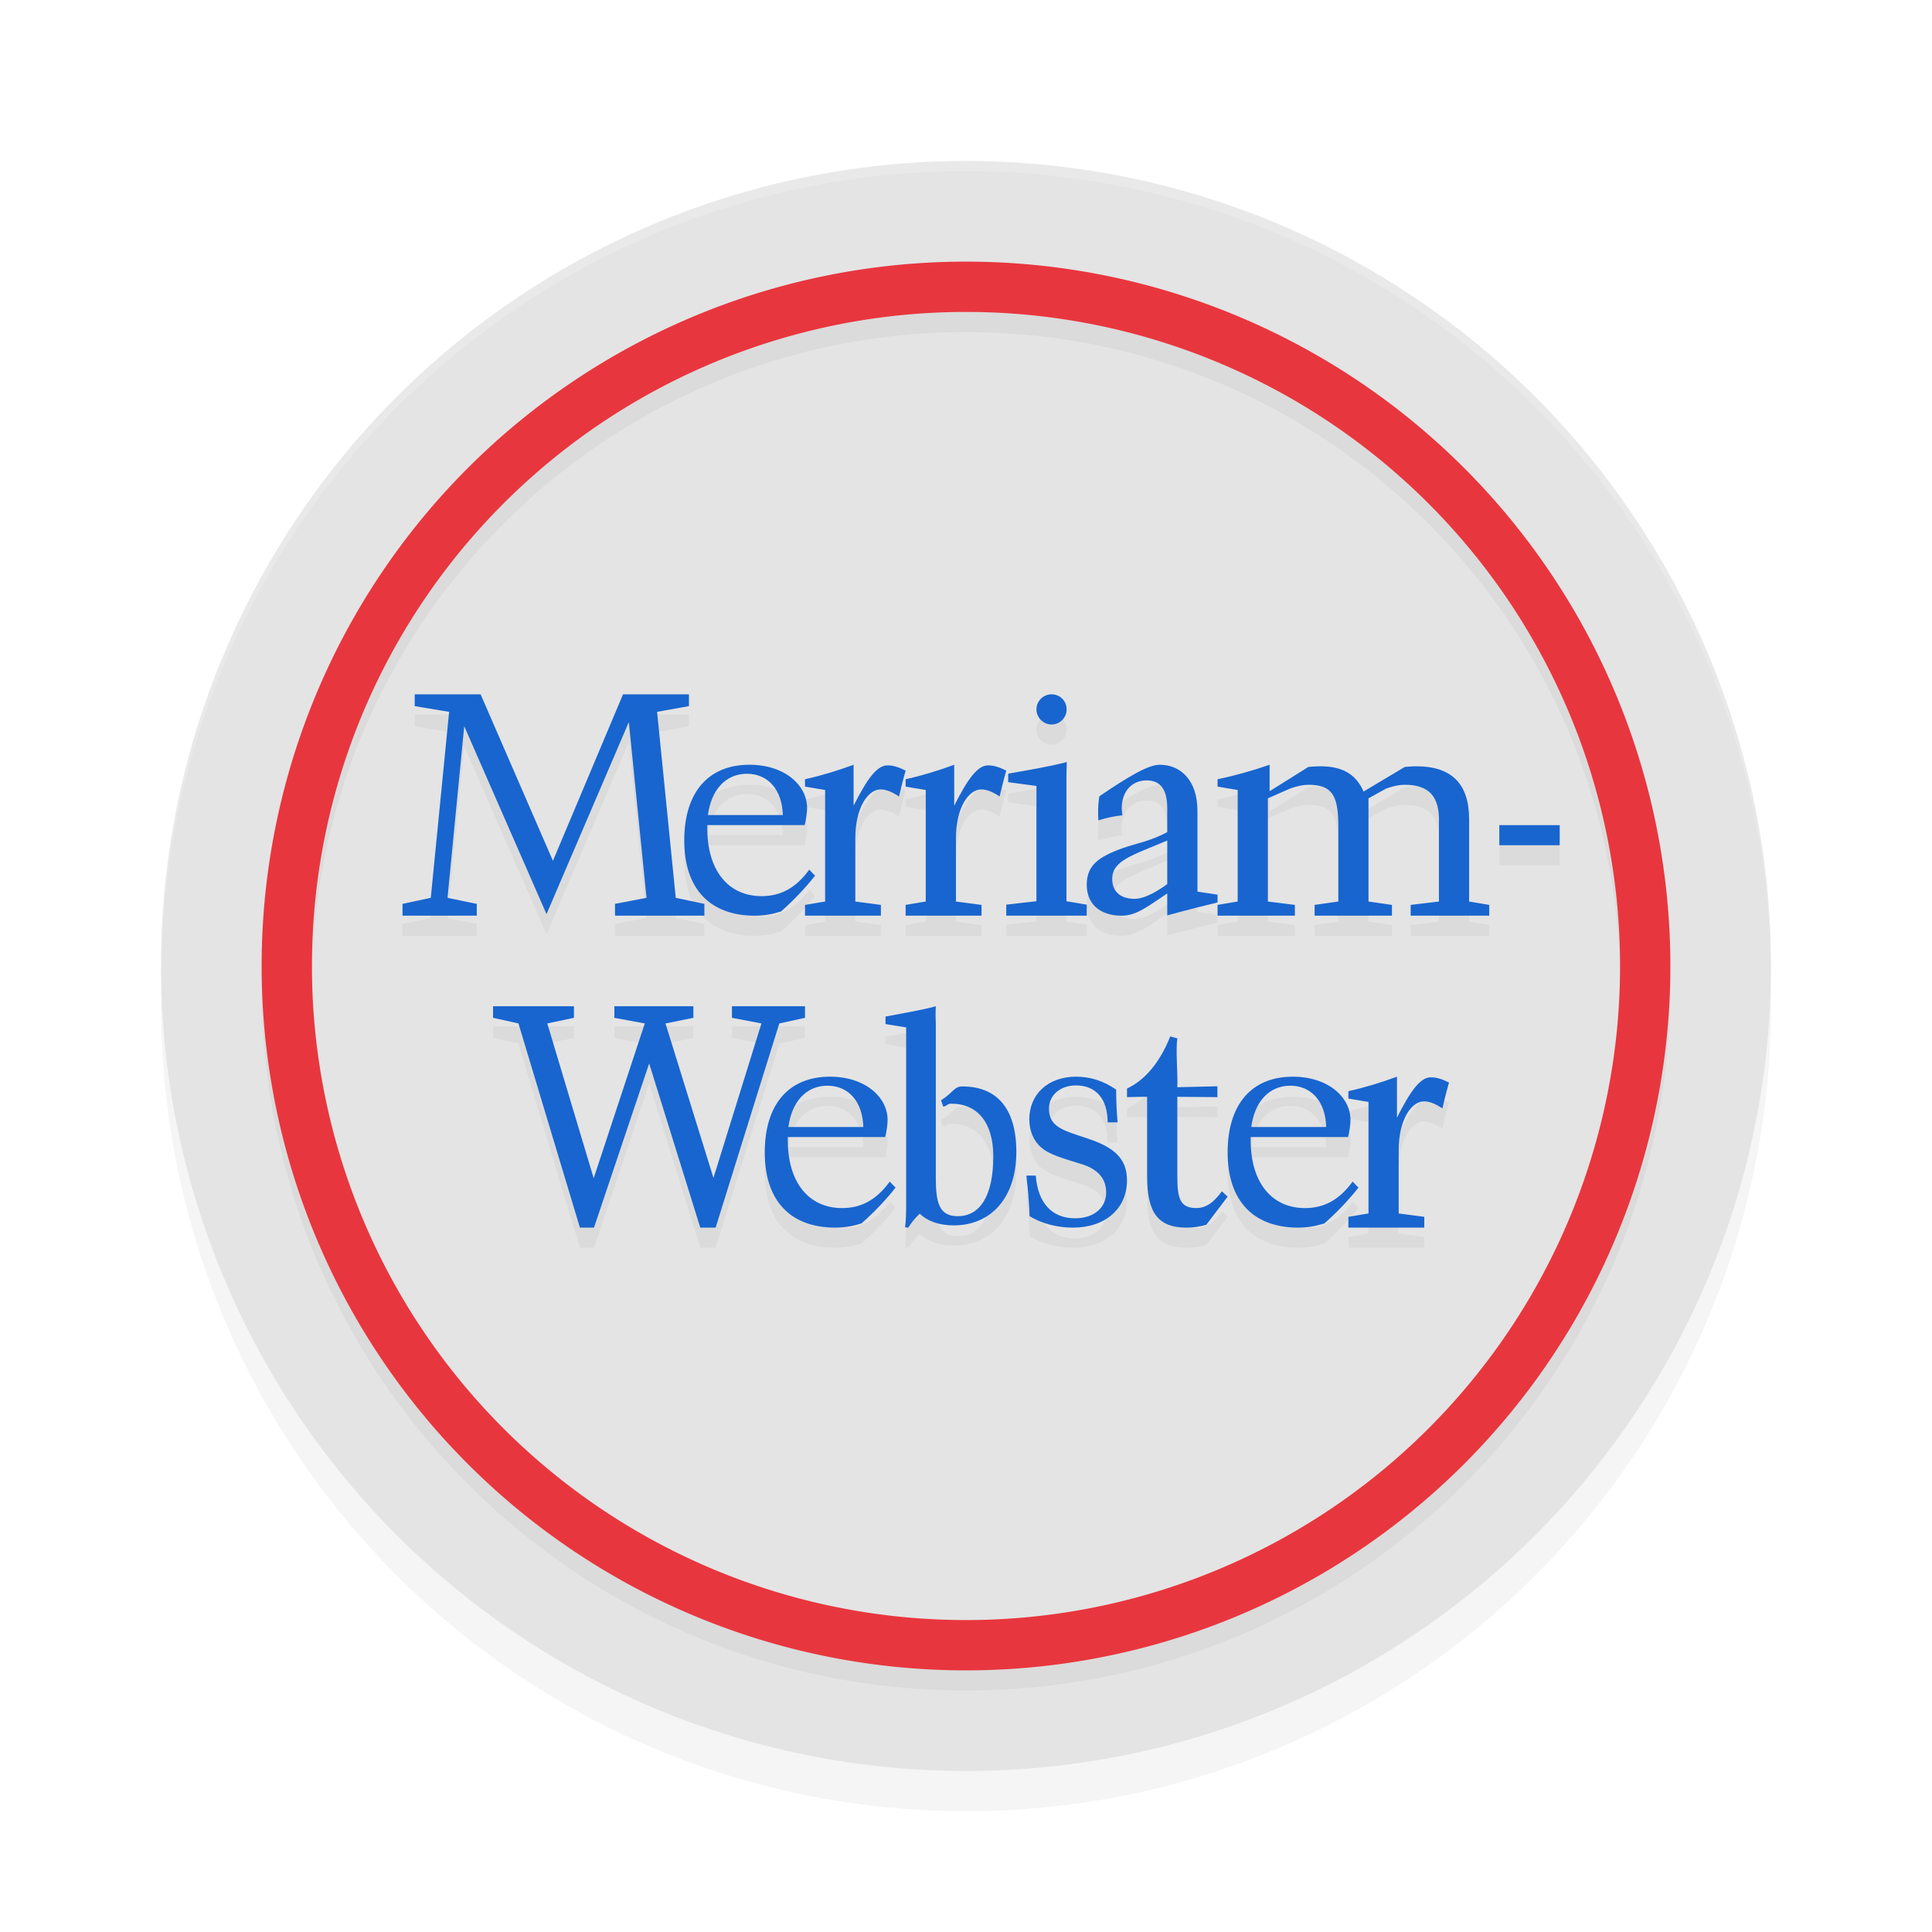<?xml version="1.0" encoding="UTF-8" standalone="no"?>
<svg
   width="192"
   height="192"
   version="1.1"
   id="svg14"
   sodipodi:docname="apps_merriam_webster_dictionary.svg"
   inkscape:version="1.1.1 (1:1.1+202109281949+c3084ef5ed)"
   xmlns:inkscape="http://www.inkscape.org/namespaces/inkscape"
   xmlns:sodipodi="http://sodipodi.sourceforge.net/DTD/sodipodi-0.dtd"
   xmlns="http://www.w3.org/2000/svg"
   xmlns:svg="http://www.w3.org/2000/svg">
  <defs
     id="defs18">
    <filter
       inkscape:collect="always"
       style="color-interpolation-filters:sRGB"
       id="filter4736"
       x="-0.048"
       y="-0.048"
       width="1.096"
       height="1.096">
      <feGaussianBlur
         inkscape:collect="always"
         stdDeviation="3.2"
         id="feGaussianBlur4738" />
    </filter>
    <filter
       inkscape:collect="always"
       style="color-interpolation-filters:sRGB"
       id="filter20309"
       x="-0.048"
       y="-0.048"
       width="1.096"
       height="1.096">
      <feGaussianBlur
         inkscape:collect="always"
         stdDeviation="2.8"
         id="feGaussianBlur20311" />
    </filter>
  </defs>
  <sodipodi:namedview
     id="namedview16"
     pagecolor="#ffffff"
     bordercolor="#666666"
     borderopacity="1.0"
     inkscape:pageshadow="2"
     inkscape:pageopacity="0.0"
     inkscape:pagecheckerboard="0"
     showgrid="false"
     inkscape:zoom="1.63"
     inkscape:cx="116.25767"
     inkscape:cy="101.53374"
     inkscape:window-width="1920"
     inkscape:window-height="1019"
     inkscape:window-x="0"
     inkscape:window-y="34"
     inkscape:window-maximized="1"
     inkscape:current-layer="svg14">
    <inkscape:grid
       type="xygrid"
       id="grid2617" />
  </sodipodi:namedview>
  <circle
     style="opacity:0.2;fill:#000000;fill-opacity:1;stroke-width:6.558;stroke-linejoin:round;filter:url(#filter4736)"
     id="circle4651"
     cx="96"
     cy="100"
     r="80" />
  <circle
     style="opacity:1;fill:#e4e4e4;stroke-width:6.558;stroke-linejoin:round;fill-opacity:1"
     id="path1119"
     cx="96"
     cy="96"
     r="80" />
  <path
     id="path20268"
     style="font-size:30.683px;line-height:1.25;font-family:'Kuenstler 480';-inkscape-font-specification:'Kuenstler 480, ';opacity:0.2;fill:#000000;fill-opacity:1;stroke-width:0.739;filter:url(#filter20309)"
     d="m 96,28 c -38.66,0 -70,31.34 -70,70 0,38.66 31.34,70 70,70 38.66,0 70,-31.34 70,-70 0,-38.66 -31.34,-70 -70,-70 z m 0,5 c 35.899,0 65,29.101 65,65 0,35.899 -29.101,65 -65,65 C 60.101,163 31,133.899 31,98 31,62.101 60.101,33 96,33 Z M 41.215,71 v 1.174 L 44.633,72.744 42.811,91.225 40,91.826 V 93 h 7.381 V 91.826 L 44.473,91.225 46.135,74.17 54.312,92.842 62.492,73.758 64.25,91.225 61.119,91.826 V 93 H 70 V 91.826 L 67.156,91.225 65.303,72.744 68.467,72.174 V 71 H 61.916 L 54.951,87.547 47.764,71 Z M 104.5,71 c -0.812,0 -1.5,0.656 -1.5,1.5 0,0.812 0.688,1.5 1.5,1.5 0.844,0 1.5,-0.688 1.5,-1.5 0,-0.844 -0.656,-1.5 -1.5,-1.5 z m 1.516,6.729 c -1.753,0.469 -4.103,0.845 -5.824,1.158 v 0.844 L 103,80.107 v 11.453 l -3,0.344 V 93 h 8 v -1.096 l -2.016,-0.344 V 79.668 c 0,-0.501 -6.1e-4,-1.126 0.031,-1.939 z M 74.469,78 C 70.441,78 68,80.689 68,85.529 68,90.34 70.564,93 75.02,93 c 0.915,0 1.739,-0.149 2.594,-0.418 C 78.803,91.536 79.932,90.37 81,89.025 l -0.58,-0.598 c -1.282,1.763 -2.777,2.631 -4.73,2.631 -3.265,0 -5.4,-2.481 -5.4,-6.754 V 84 h 9.674 c 0.153,-0.538 0.244,-1.309 0.244,-1.697 C 80.207,80.032 77.978,78 74.469,78 Z m 10.359,0 C 83.257,78.582 81.657,79.072 80,79.439 v 0.734 l 2,0.336 v 11.082 l -2,0.336 V 93 h 7.543 V 91.928 L 85,91.592 v -6.275 c 0,-3.092 1.285,-4.867 2.514,-4.867 0.514,0 1.087,0.213 1.83,0.703 0.143,-0.612 0.342,-1.468 0.656,-2.57 -0.657,-0.337 -1.229,-0.521 -1.801,-0.521 -1.057,0 -2.028,1.348 -3.371,4.012 z m 10,0 C 93.257,78.582 91.657,79.072 90,79.439 v 0.734 l 2,0.336 v 11.082 l -2,0.336 V 93 h 7.543 V 91.928 L 95,91.592 v -6.275 c 0,-3.092 1.285,-4.867 2.514,-4.867 0.514,0 1.087,0.213 1.83,0.703 0.143,-0.612 0.342,-1.468 0.656,-2.57 -0.657,-0.337 -1.229,-0.521 -1.801,-0.521 -1.057,0 -2.028,1.348 -3.371,4.012 z m 20.43,0 c -1.13,0 -3.063,1.135 -6.008,3.137 -0.089,0.568 -0.119,1.077 -0.119,1.555 0,0.269 -5e-4,0.537 0.029,0.836 0.744,-0.239 1.518,-0.418 2.381,-0.508 -0.03,-0.239 -0.061,-0.478 -0.061,-0.688 0,-1.733 1.041,-2.777 2.469,-2.777 1.398,0 2.051,0.925 2.051,2.777 v 2.361 c -1.577,0.867 -3.121,1.136 -4.4,1.584 C 109.19,87.144 108,87.98 108,89.922 108,91.834 109.309,93 111.48,93 c 1.458,0 2.586,-0.926 4.52,-2.211 v 2.182 c 2.172,-0.598 3.87,-1.016 5,-1.285 v -0.777 l -2,-0.299 V 82.572 C 119,79.554 117.34,78 115.258,78 Z m 10.916,0 c -1.684,0.582 -3.398,1.072 -5.174,1.439 v 0.734 l 2,0.336 v 11.082 l -2,0.336 V 93 h 7.684 V 91.928 L 126,91.592 V 81.336 l 2.225,-0.979 c 0.704,-0.245 1.317,-0.367 1.807,-0.367 2.357,0 2.905,1.071 2.969,3.795 v 7.807 l -2.357,0.336 V 93 h 7.684 V 91.928 L 136,91.592 V 81.336 l 1.775,-0.979 c 0.704,-0.245 1.317,-0.367 1.807,-0.367 2.357,0 3.511,1.072 3.418,3.795 v 7.807 l -2.807,0.336 V 93 H 148 v -1.072 l -2,-0.336 v -8.174 c 0,-3.612 -1.827,-5.266 -5.256,-5.266 -0.276,0 -0.643,0.032 -1.133,0.062 l -4.102,2.449 c -0.765,-1.745 -2.112,-2.512 -4.316,-2.512 -0.367,0 -0.764,0.032 -1.162,0.062 l -3.857,2.418 z m -51.949,0.896 c 2.136,0 3.509,1.623 3.57,4.104 h -7.445 c 0.336,-2.51 1.769,-4.104 3.875,-4.104 z M 149,84 v 2 h 6 v -2 z m -33,1.529 v 4.334 c -1.368,0.986 -2.437,1.463 -3.24,1.463 -1.428,0 -2.23,-0.746 -2.23,-1.971 0,-1.823 1.931,-2.332 5.471,-3.826 z M 49,102 v 1.15 l 2.523,0.559 L 57.631,124 H 59.031 L 64.516,107.686 69.594,124 h 1.527 L 77.445,103.709 80,103.15 V 102 h -7.26 v 1.15 l 2.93,0.559 -4.768,15.35 -4.768,-15.35 2.773,-0.559 V 102 h -7.852 v 1.15 l 3.023,0.559 -5.078,15.381 -4.611,-15.381 2.648,-0.559 V 102 Z m 44,0 c -1.489,0.415 -3.591,0.747 -5,1.023 v 0.748 l 2.053,0.332 v 17.82 c 0,0.692 -0.026,1.385 -0.105,2.049 h 0.047 L 90.26,124 c 0.292,-0.47 0.664,-0.94 1.143,-1.383 0.771,0.747 1.941,1.162 3.377,1.162 3.695,0 6.221,-2.741 6.221,-7.307 0,-4.262 -1.888,-6.502 -5.371,-6.502 -0.824,0 -0.894,0.608 -2.117,1.383 L 93.75,111.99 c 0.558,-0.194 0.364,-0.305 0.816,-0.305 2.552,0 4.146,1.854 4.146,5.23 0,3.902 -1.302,5.949 -3.535,5.949 C 93.343,122.865 93,121.537 93,119.074 V 103.715 C 93,103.549 92.947,102.996 93,102 Z m 23.299,3 c -1.045,2.607 -2.508,4.334 -4.299,5.182 v 0.85 c 0.925,-0.031 1.522,-0.031 2,-0.031 v 7.912 c 0,3.517 1.015,5.088 3.91,5.088 0.687,0 1.314,-0.095 1.971,-0.283 L 122,120.922 l -0.566,-0.533 c -0.836,1.131 -1.582,1.664 -2.537,1.664 -1.701,0 -1.896,-1.036 -1.896,-3.328 V 111 c 3.015,0.031 3.984,0.031 3.984,0.031 L 121.016,111 c 0,-0.031 -0.001,-0.031 -0.031,-0.031 v -1.016 c -1.254,0.031 -2.343,0.062 -3.984,0.094 0.06,-1.507 -0.179,-3.509 0,-4.859 z m -33.83,4 C 78.441,109 76,111.689 76,116.529 76,121.34 78.564,124 83.02,124 c 0.915,0 1.739,-0.149 2.594,-0.418 1.19,-1.046 2.319,-2.212 3.387,-3.557 l -0.58,-0.598 c -1.282,1.763 -2.777,2.631 -4.73,2.631 -3.265,0 -5.4,-2.481 -5.4,-6.754 V 115 h 9.674 c 0.153,-0.538 0.244,-1.309 0.244,-1.697 C 88.207,111.032 85.978,109 82.469,109 Z m 24.488,0 c -2.828,0 -4.666,1.762 -4.666,4.242 0,1.106 0.408,2.122 1.166,2.779 0.845,0.747 2.246,1.106 4.141,1.703 1.545,0.508 2.332,1.435 2.332,2.779 0,1.524 -1.224,2.57 -3.09,2.57 -2.274,0 -3.702,-1.495 -3.906,-4.244 H 102 c 0.175,1.584 0.291,2.93 0.32,4.035 1.195,0.717 2.682,1.135 4.314,1.135 3.236,0 5.365,-1.913 5.365,-4.691 0,-2.181 -1.282,-3.286 -3.877,-4.152 -2.391,-0.807 -3.879,-1.106 -3.879,-2.988 0,-1.285 1.08,-2.301 2.684,-2.301 1.983,0 3.148,1.343 3.148,3.674 h 0.99 c -0.087,-1.046 -0.145,-2.12 -0.145,-3.256 C 109.668,109.419 108.356,109 106.957,109 Z m 21.512,0 C 124.441,109 122,111.689 122,116.529 c 0,4.811 2.564,7.471 7.02,7.471 0.915,0 1.739,-0.149 2.594,-0.418 1.19,-1.046 2.319,-2.212 3.387,-3.557 l -0.58,-0.598 c -1.282,1.763 -2.777,2.631 -4.73,2.631 -3.265,0 -5.4,-2.481 -5.4,-6.754 V 115 h 9.674 c 0.153,-0.538 0.244,-1.309 0.244,-1.697 0,-2.271 -2.229,-4.303 -5.738,-4.303 z m 10.359,0 c -1.571,0.582 -3.171,1.072 -4.828,1.439 v 0.734 l 2,0.336 v 11.082 l -2,0.336 V 124 h 7.543 v -1.072 L 139,122.592 v -6.275 c 0,-3.092 1.285,-4.867 2.514,-4.867 0.514,0 1.087,0.213 1.83,0.703 0.143,-0.612 0.342,-1.468 0.656,-2.57 -0.657,-0.337 -1.229,-0.521 -1.801,-0.521 -1.057,0 -2.028,1.348 -3.371,4.012 z m -56.604,0.896 c 2.136,0 3.509,1.623 3.57,4.104 h -7.445 c 0.336,-2.51 1.769,-4.104 3.875,-4.104 z m 46,0 c 2.136,0 3.509,1.623 3.57,4.104 h -7.445 c 0.336,-2.51 1.769,-4.104 3.875,-4.104 z"
     sodipodi:nodetypes="sssssssssscccccccccccccccccccccccccsssssccccccccccsccssscccssccssccccccccccssccsccccccccccccssccsccscsccsssccssccccccsccccccccccccscccccccccscccccccssccscccsccscccccccsscccccccccccccccccccccccccccccccsccccsssccssssscccccsscccssccccccccssscccssccssssccsscccsscsscccsssscccssccssccccccccccssccsccsccssccs" />
  <path
     id="path18231"
     style="font-size:30.683px;line-height:1.25;font-family:'Kuenstler 480';-inkscape-font-specification:'Kuenstler 480, ';opacity:1;fill:#1865cf;fill-opacity:1;stroke-width:0.739"
     d="m 41.215,69 v 1.174 L 44.633,70.744 42.811,89.225 40,89.826 v 1.174 h 7.381 V 89.826 L 44.473,89.225 46.135,72.17 54.312,90.842 62.492,71.758 64.25,89.225 61.119,89.826 v 1.174 H 70 v -1.174 l -2.844,-0.602 -1.854,-18.48 3.164,-0.57 v -1.174 h -6.551 l -6.965,16.547 -7.188,-16.547 z m 63.285,0 c -0.812,0 -1.5,0.656 -1.5,1.5 0,0.812 0.688,1.5 1.5,1.5 0.844,0 1.5,-0.688 1.5,-1.5 0,-0.844 -0.656,-1.5 -1.5,-1.5 z m 1.516,6.729 c -1.753,0.469 -4.103,0.845 -5.824,1.158 v 0.844 L 103,78.107 v 11.453 l -3,0.344 v 1.096 h 8 v -1.096 l -2.016,-0.344 V 77.668 c 0,-0.501 -6.6e-4,-1.126 0.031,-1.939 z m -31.547,0.271 c -4.028,0 -6.469,2.689 -6.469,7.529 0,4.811 2.564,7.471 7.02,7.471 0.915,0 1.739,-0.149 2.594,-0.418 C 78.803,89.536 79.932,88.37 81,87.025 l -0.58,-0.598 c -1.282,1.763 -2.777,2.631 -4.73,2.631 -3.265,0 -5.4,-2.481 -5.4,-6.754 v -0.305 h 9.674 c 0.153,-0.538 0.244,-1.309 0.244,-1.697 0,-2.271 -2.229,-4.303 -5.738,-4.303 z m 10.359,0 C 83.257,76.582 81.657,77.072 80,77.439 v 0.734 l 2,0.336 v 11.082 l -2,0.336 v 1.072 h 7.543 V 89.928 L 85,89.592 v -6.275 c 0,-3.092 1.285,-4.867 2.514,-4.867 0.514,0 1.087,0.213 1.83,0.703 0.143,-0.612 0.342,-1.468 0.656,-2.57 -0.657,-0.337 -1.229,-0.521 -1.801,-0.521 -1.057,0 -2.028,1.348 -3.371,4.012 z m 10,0 C 93.257,76.582 91.657,77.072 90,77.439 v 0.734 l 2,0.336 v 11.082 l -2,0.336 v 1.072 h 7.543 V 89.928 L 95,89.592 v -6.275 c 0,-3.092 1.285,-4.867 2.514,-4.867 0.514,0 1.087,0.213 1.83,0.703 0.143,-0.612 0.342,-1.468 0.656,-2.57 -0.657,-0.337 -1.229,-0.521 -1.801,-0.521 -1.057,0 -2.028,1.348 -3.371,4.012 z m 20.43,0 c -1.13,0 -3.063,1.135 -6.008,3.137 -0.089,0.568 -0.119,1.077 -0.119,1.555 0,0.269 -5e-4,0.537 0.029,0.836 0.744,-0.239 1.518,-0.418 2.381,-0.508 -0.03,-0.239 -0.061,-0.478 -0.061,-0.688 0,-1.733 1.041,-2.777 2.469,-2.777 1.398,0 2.051,0.925 2.051,2.777 v 2.361 c -1.577,0.867 -3.121,1.136 -4.4,1.584 -2.41,0.867 -3.6,1.702 -3.6,3.645 0,1.912 1.309,3.078 3.48,3.078 1.458,0 2.586,-0.926 4.52,-2.211 v 2.182 c 2.172,-0.598 3.87,-1.016 5,-1.285 v -0.777 l -2,-0.299 v -8.037 c 5e-5,-3.018 -1.66,-4.572 -3.742,-4.572 z m 10.916,0 c -1.684,0.582 -3.398,1.072 -5.174,1.439 v 0.734 l 2,0.336 v 11.082 l -2,0.336 v 1.072 h 7.684 V 89.928 L 126,89.592 V 79.336 l 2.225,-0.979 c 0.704,-0.245 1.317,-0.367 1.807,-0.367 2.357,0 2.905,1.071 2.969,3.795 v 7.807 l -2.357,0.336 v 1.072 h 7.684 V 89.928 L 136,89.592 V 79.336 l 1.775,-0.979 c 0.704,-0.245 1.317,-0.367 1.807,-0.367 2.357,0 3.511,1.072 3.418,3.795 v 7.807 l -2.807,0.336 v 1.072 H 148 v -1.072 l -2,-0.336 v -8.174 c 0,-3.612 -1.827,-5.266 -5.256,-5.266 -0.276,0 -0.643,0.032 -1.133,0.062 l -4.102,2.449 c -0.765,-1.745 -2.112,-2.512 -4.316,-2.512 -0.367,0 -0.764,0.032 -1.162,0.062 l -3.857,2.418 z m -51.949,0.896 c 2.136,0 3.509,1.623 3.57,4.104 h -7.445 c 0.336,-2.51 1.769,-4.104 3.875,-4.104 z M 149,82 v 2 h 6 v -2 z m -33,1.529 v 4.334 c -1.368,0.986 -2.437,1.463 -3.24,1.463 -1.428,0 -2.23,-0.746 -2.23,-1.971 0,-1.823 1.931,-2.332 5.471,-3.826 z M 49,100 v 1.15 l 2.523,0.559 6.107,20.291 h 1.4 l 5.484,-16.314 5.078,16.314 h 1.527 L 77.445,101.709 80,101.15 v -1.15 h -7.26 v 1.15 l 2.93,0.559 -4.768,15.35 -4.768,-15.35 2.773,-0.559 v -1.15 h -7.852 v 1.15 l 3.023,0.559 -5.078,15.381 -4.611,-15.381 2.648,-0.559 v -1.15 z m 44,0 c -1.489,0.415 -3.591,0.747 -5,1.023 v 0.748 l 2.053,0.332 v 17.82 c 0,0.692 -0.026,1.385 -0.105,2.049 h 0.047 l 0.266,0.027 c 0.292,-0.47 0.664,-0.94 1.143,-1.383 0.771,0.747 1.941,1.162 3.377,1.162 3.695,0 6.221,-2.741 6.221,-7.307 0,-4.262 -1.888,-6.502 -5.371,-6.502 -0.824,0 -0.894,0.608 -2.117,1.383 L 93.75,109.99 c 0.558,-0.194 0.364,-0.305 0.816,-0.305 2.552,0 4.146,1.854 4.146,5.23 0,3.902 -1.302,5.949 -3.535,5.949 C 93.343,120.865 93,119.537 93,117.074 v -15.359 c 0,-0.166 -0.053,-0.719 0,-1.715 z m 23.299,3 c -1.045,2.607 -2.508,4.334 -4.299,5.182 v 0.85 C 112.925,109 113.522,109 114,109 v 7.912 c 0,3.517 1.015,5.088 3.91,5.088 0.687,0 1.314,-0.095 1.971,-0.283 L 122,118.922 l -0.566,-0.533 c -0.836,1.131 -1.582,1.664 -2.537,1.664 -1.701,0 -1.896,-1.036 -1.896,-3.328 v -7.725 c 3.015,0.031 3.984,0.031 3.984,0.031 l 0.031,-0.031 c 0,-0.031 -0.001,-0.031 -0.031,-0.031 v -1.016 c -1.254,0.031 -2.343,0.062 -3.984,0.094 0.06,-1.507 -0.179,-3.509 0,-4.859 z m -33.83,4 c -4.028,0 -6.469,2.689 -6.469,7.529 0,4.811 2.564,7.471 7.02,7.471 0.915,0 1.739,-0.149 2.594,-0.418 1.19,-1.046 2.319,-2.212 3.387,-3.557 l -0.58,-0.598 c -1.282,1.763 -2.777,2.631 -4.73,2.631 -3.265,0 -5.4,-2.481 -5.4,-6.754 v -0.305 h 9.674 c 0.153,-0.538 0.244,-1.309 0.244,-1.697 0,-2.271 -2.229,-4.303 -5.738,-4.303 z m 24.488,0 c -2.828,0 -4.666,1.762 -4.666,4.242 0,1.106 0.408,2.122 1.166,2.779 0.845,0.747 2.246,1.106 4.141,1.703 1.545,0.508 2.332,1.435 2.332,2.779 0,1.524 -1.224,2.57 -3.09,2.57 -2.274,0 -3.702,-1.495 -3.906,-4.244 H 102 c 0.175,1.584 0.291,2.93 0.32,4.035 1.195,0.717 2.682,1.135 4.314,1.135 3.236,0 5.365,-1.913 5.365,-4.691 0,-2.181 -1.282,-3.286 -3.877,-4.152 -2.391,-0.807 -3.879,-1.106 -3.879,-2.988 0,-1.285 1.08,-2.301 2.684,-2.301 1.983,0 3.148,1.343 3.148,3.674 h 0.99 c -0.087,-1.046 -0.145,-2.12 -0.145,-3.256 -1.254,-0.867 -2.565,-1.285 -3.965,-1.285 z m 21.512,0 c -4.028,0 -6.469,2.689 -6.469,7.529 0,4.811 2.564,7.471 7.02,7.471 0.915,0 1.739,-0.149 2.594,-0.418 1.19,-1.046 2.319,-2.212 3.387,-3.557 l -0.58,-0.598 c -1.282,1.763 -2.777,2.631 -4.73,2.631 -3.265,0 -5.4,-2.481 -5.4,-6.754 v -0.305 h 9.674 c 0.153,-0.538 0.244,-1.309 0.244,-1.697 0,-2.271 -2.229,-4.303 -5.738,-4.303 z m 10.359,0 c -1.571,0.582 -3.171,1.072 -4.828,1.439 v 0.734 l 2,0.336 v 11.082 l -2,0.336 v 1.072 h 7.543 v -1.072 L 139,120.592 v -6.275 c 0,-3.092 1.285,-4.867 2.514,-4.867 0.514,0 1.087,0.213 1.83,0.703 0.143,-0.612 0.342,-1.468 0.656,-2.57 -0.657,-0.337 -1.229,-0.521 -1.801,-0.521 -1.057,0 -2.028,1.348 -3.371,4.012 z m -56.604,0.896 c 2.136,0 3.509,1.623 3.57,4.104 h -7.445 c 0.336,-2.51 1.769,-4.104 3.875,-4.104 z m 46,0 c 2.136,0 3.509,1.623 3.57,4.104 h -7.445 c 0.336,-2.51 1.769,-4.104 3.875,-4.104 z"
     sodipodi:nodetypes="cccccccccccccccccccccccccsssssccccccccccsccssscccssccssccccccccccssccsccccccccccccssccsccscsccsssccssccccccsccccccccccccscccccccccscccccccssccscccsccscccccccsscccccccccccccccccccccccccccccccsccccsssccssssscccccsscccssccccccccssscccssccssssccsscccsscsscccsssscccssccssccccccccccssccsccsccssccs" />
  <path
     id="circle4695"
     style="opacity:0.2;fill:#ffffff;stroke-width:6.558;stroke-linejoin:round;fill-opacity:1"
     d="M 96 16 A 80 80 0 0 0 16 96 A 80 80 0 0 0 16.035 96.5 A 80 80 0 0 1 96 17 A 80 80 0 0 1 175.982 96.254 A 80 80 0 0 0 176 96 A 80 80 0 0 0 96 16 z " />
  <path
     id="path19563"
     style="opacity:1;fill:#e8363e;stroke-width:49.835;stroke-linecap:round;stroke-linejoin:round;fill-opacity:1"
     d="M 96 26 A 70 70 0 0 0 26 96 A 70 70 0 0 0 96 166 A 70 70 0 0 0 166 96 A 70 70 0 0 0 96 26 z M 96 31 A 65 65 0 0 1 161 96 A 65 65 0 0 1 96 161 A 65 65 0 0 1 31 96 A 65 65 0 0 1 96 31 z " />
</svg>
